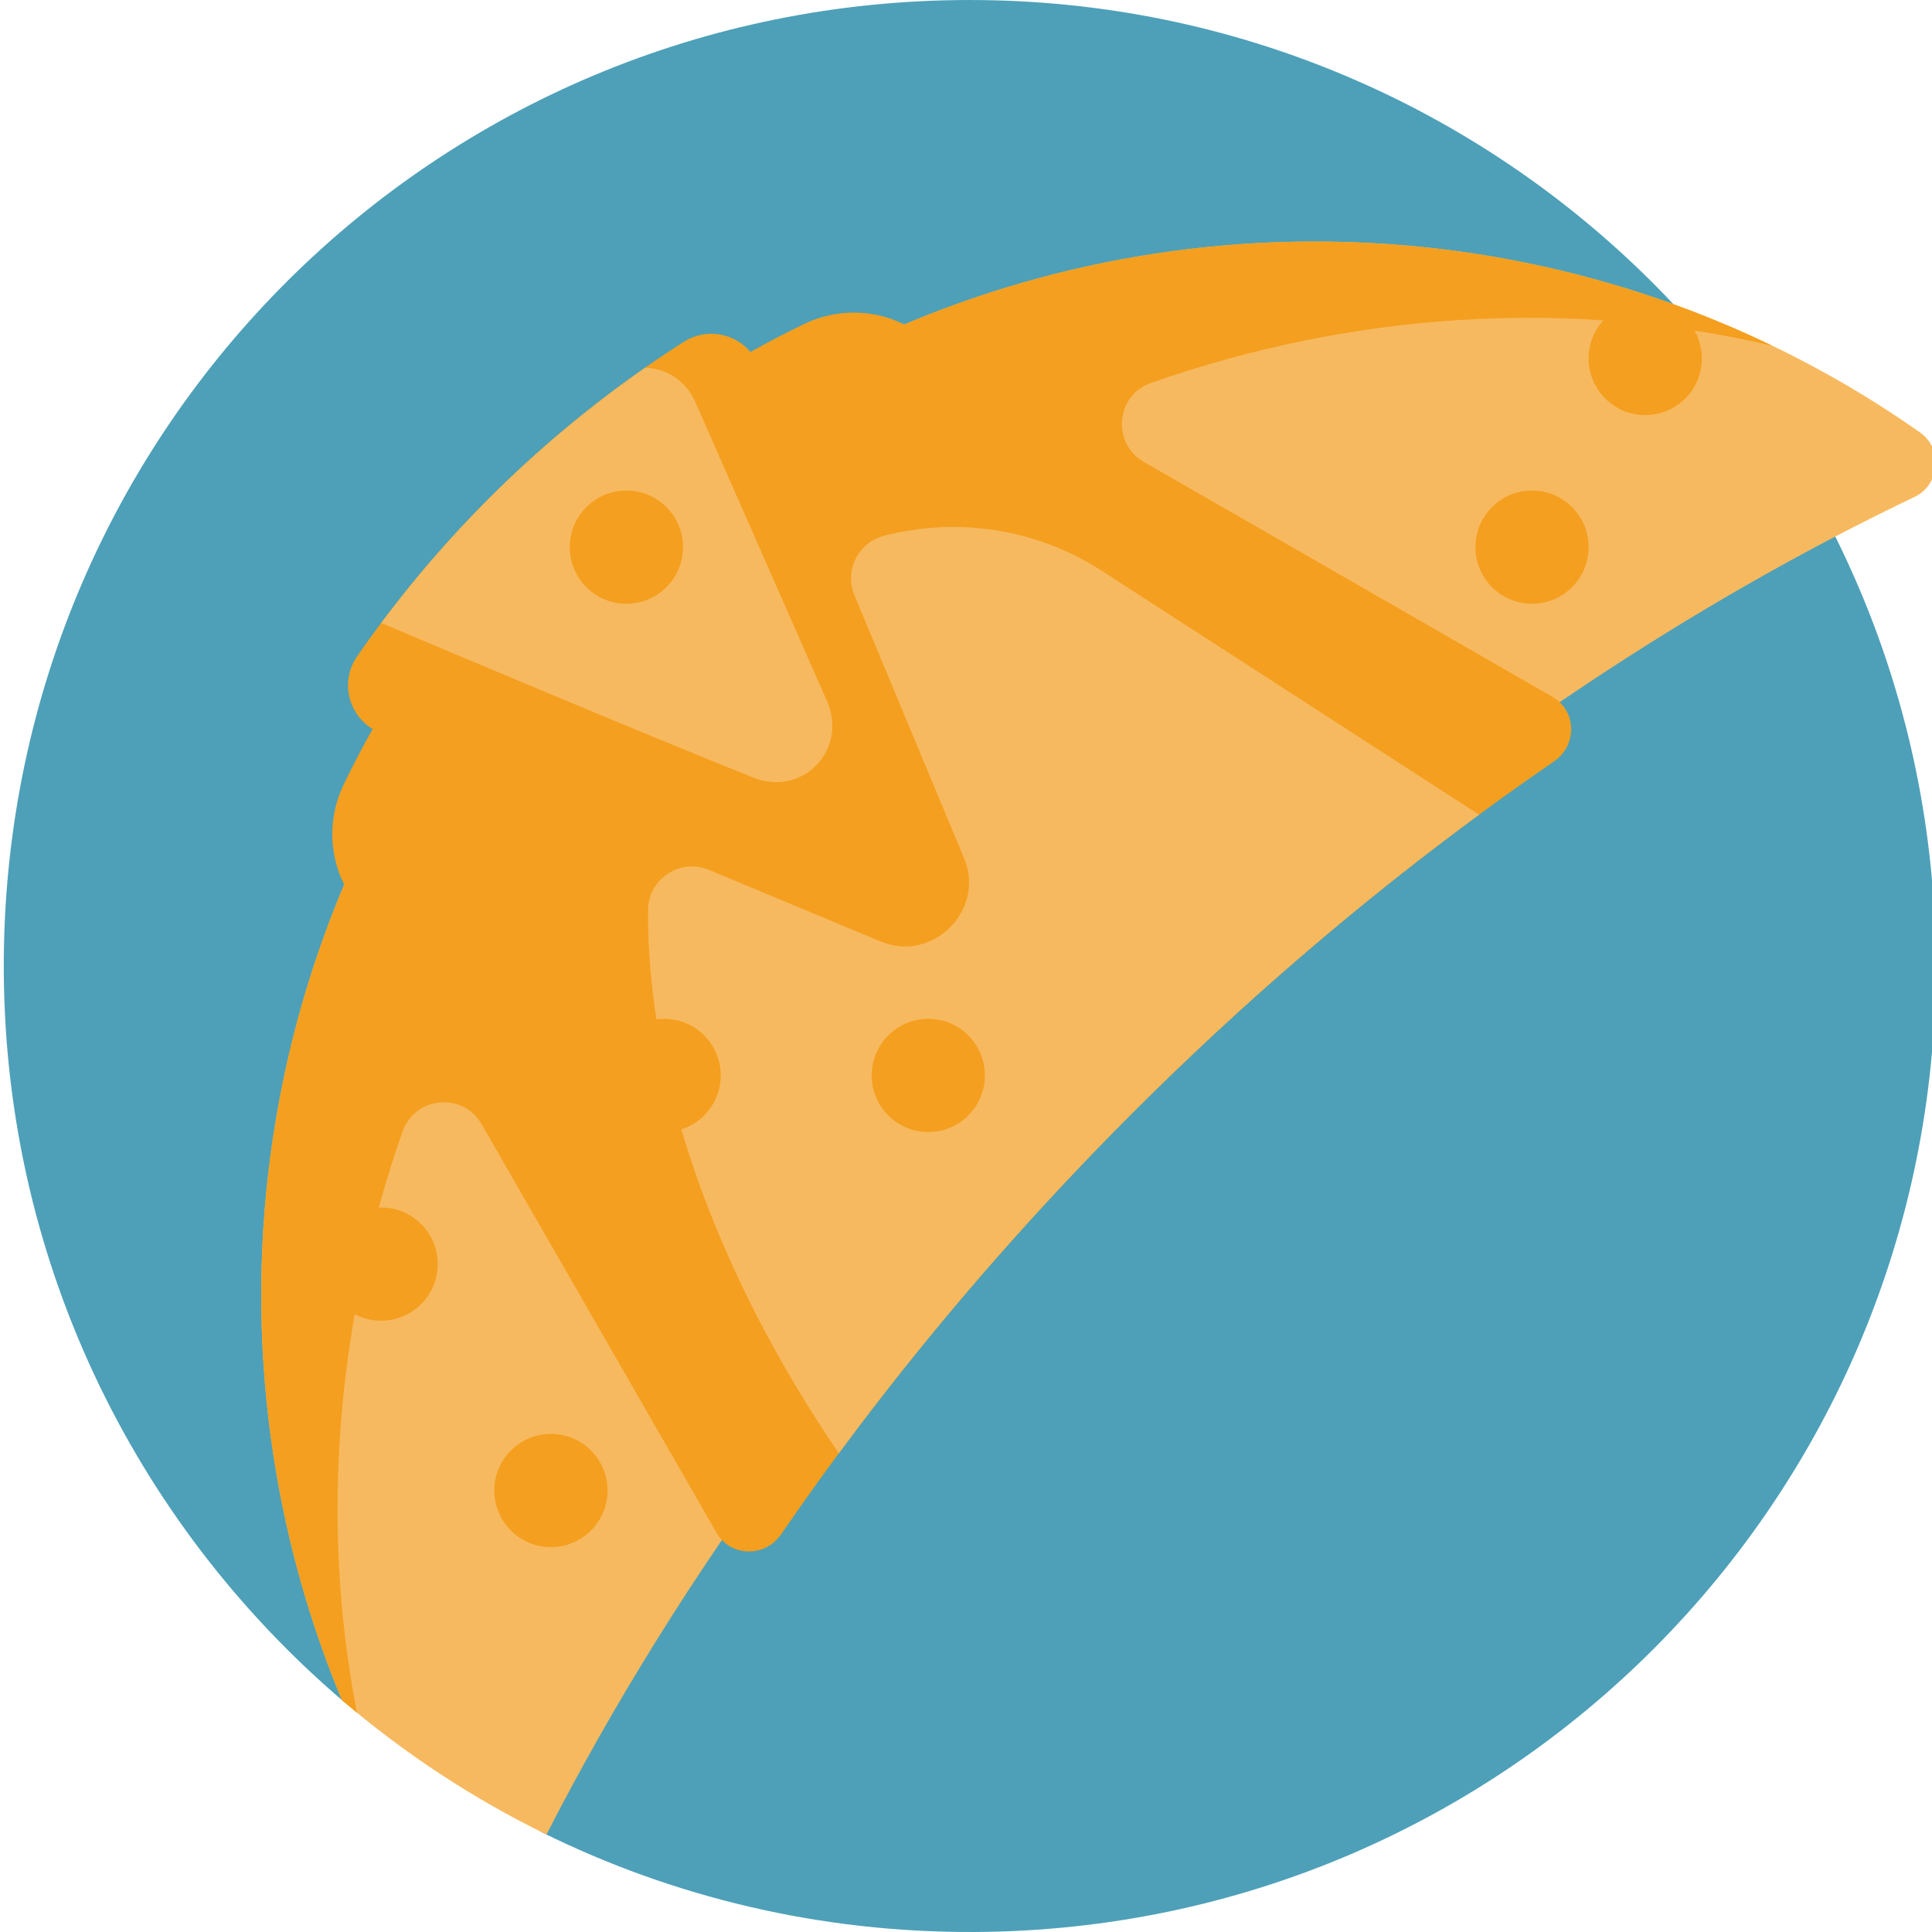 <svg height="511pt" viewBox="0 0 511 512" width="511pt" xmlns="http://www.w3.org/2000/svg"><path d="m512.5 256c0 141.043-113.543 255.23-254.582 255.996-41.164.223-80.09-9.273-114.621-26.324-1.875-.926-3.047-2.852-3.047-4.941 0-16.004-12.973-28.98-28.977-28.98h-18.348c-.895 0-1.762-.316-2.445-.898-55.531-47.359-90.578-118.023-89.973-196.867 1.086-141.004 114.984-253.984 255.992-253.984 141.383 0 256 114.613 256 256zm0 0" fill="#4da0b8"/><path d="m506.785 131.738c-47.477 22.664-95.711 52.922-142.41 90.137-24.789 19.758-49.148 41.469-72.73 65.051-63.059 63.059-112.758 131.652-147.316 199.242-19.617-9.578-37.828-21.59-54.238-35.645-42.105-101.301-21.98-222.352 60.41-304.742 24.23-24.234 51.809-43.074 81.246-56.535 88.879-40.648 194.699-32.203 276.543 25.328 6.242 4.383 5.379 13.879-1.504 17.164zm0 0" fill="#f7b95f"/><path d="m411.367 201.754c-38.484 26.41-76.121 57.551-111.73 93.164-35.609 35.609-66.75 73.242-93.164 111.727-4.246 6.191-13.402 5.961-17.074-.426l-62.27-108.309c-4.941-8.598-17.688-7.383-20.965 1.98-17.688 50.5-21.797 103.801-12.086 153.988-1.336-1.098-2.652-2.211-3.965-3.332-28.695-69.02-28.496-147.207.594-216.094-4.113-8.246-4.23-18.055-.133-26.543 2.398-4.973 4.961-9.879 7.68-14.711-6.562-3.949-8.621-12.766-4.098-19.289 10.277-14.812 21.918-28.812 34.961-41.852 15.859-15.863 33.137-29.668 51.57-41.457 5.914-3.777 13.457-2.383 17.691 2.676 4.684-2.625 9.434-5.098 14.25-7.422 8.484-4.098 18.289-3.98 26.531.129 73.547-31.062 157.695-29.188 229.969 5.621-53.258-12.484-110.555-9.082-164.637 9.887-9.309 3.262-10.414 16.004-1.863 20.918l108.309 62.27c6.391 3.672 6.617 12.824.43 17.074zm0 0" fill="#f49f1f"/><path d="m391.473 215.898c-31.551 23.191-62.387 49.57-91.836 79.02-28.949 28.949-54.941 59.234-77.844 90.227-33.199-48.699-50.848-100.027-50.562-143.953.055-8.281 8.512-13.848 16.152-10.664l45.582 19c.059.023.117.047.18.074 13.559 5.496 27.426-8.371 21.93-21.934-.023-.059-.047-.117-.07-.18l-29.059-69.711c-2.703-6.484.883-13.934 7.676-15.734 19.223-5.098 40.359-2.09 57.926 9.266zm-172.836-30.164-34.938-79.352c-2.43-5.523-7.793-8.824-13.223-8.938-14.652 10.207-28.504 21.758-41.418 34.668-10.402 10.402-19.898 21.426-28.539 32.977 18.836 7.98 65.855 27.82 98.523 40.957 13.121 5.277 25.301-7.352 19.594-20.312zm0 0" fill="#f7b95f"/><path d="m160.5 395c0 8.285-6.715 15-15 15s-15-6.715-15-15 6.715-15 15-15 15 6.715 15 15zm15-125c-8.285 0-15 6.715-15 15s6.715 15 15 15 15-6.715 15-15-6.715-15-15-15zm-75 50c-8.285 0-15 6.715-15 15s6.715 15 15 15 15-6.715 15-15-6.715-15-15-15zm65-160c8.285 0 15-6.715 15-15s-6.715-15-15-15-15 6.715-15 15 6.715 15 15 15zm270-80c-8.285 0-15 6.715-15 15s6.715 15 15 15 15-6.715 15-15-6.715-15-15-15zm-30 50c-8.285 0-15 6.715-15 15s6.715 15 15 15 15-6.715 15-15-6.715-15-15-15zm-160 140c-8.285 0-15 6.715-15 15s6.715 15 15 15 15-6.715 15-15-6.715-15-15-15zm0 0" fill="#f49f1f"/></svg>